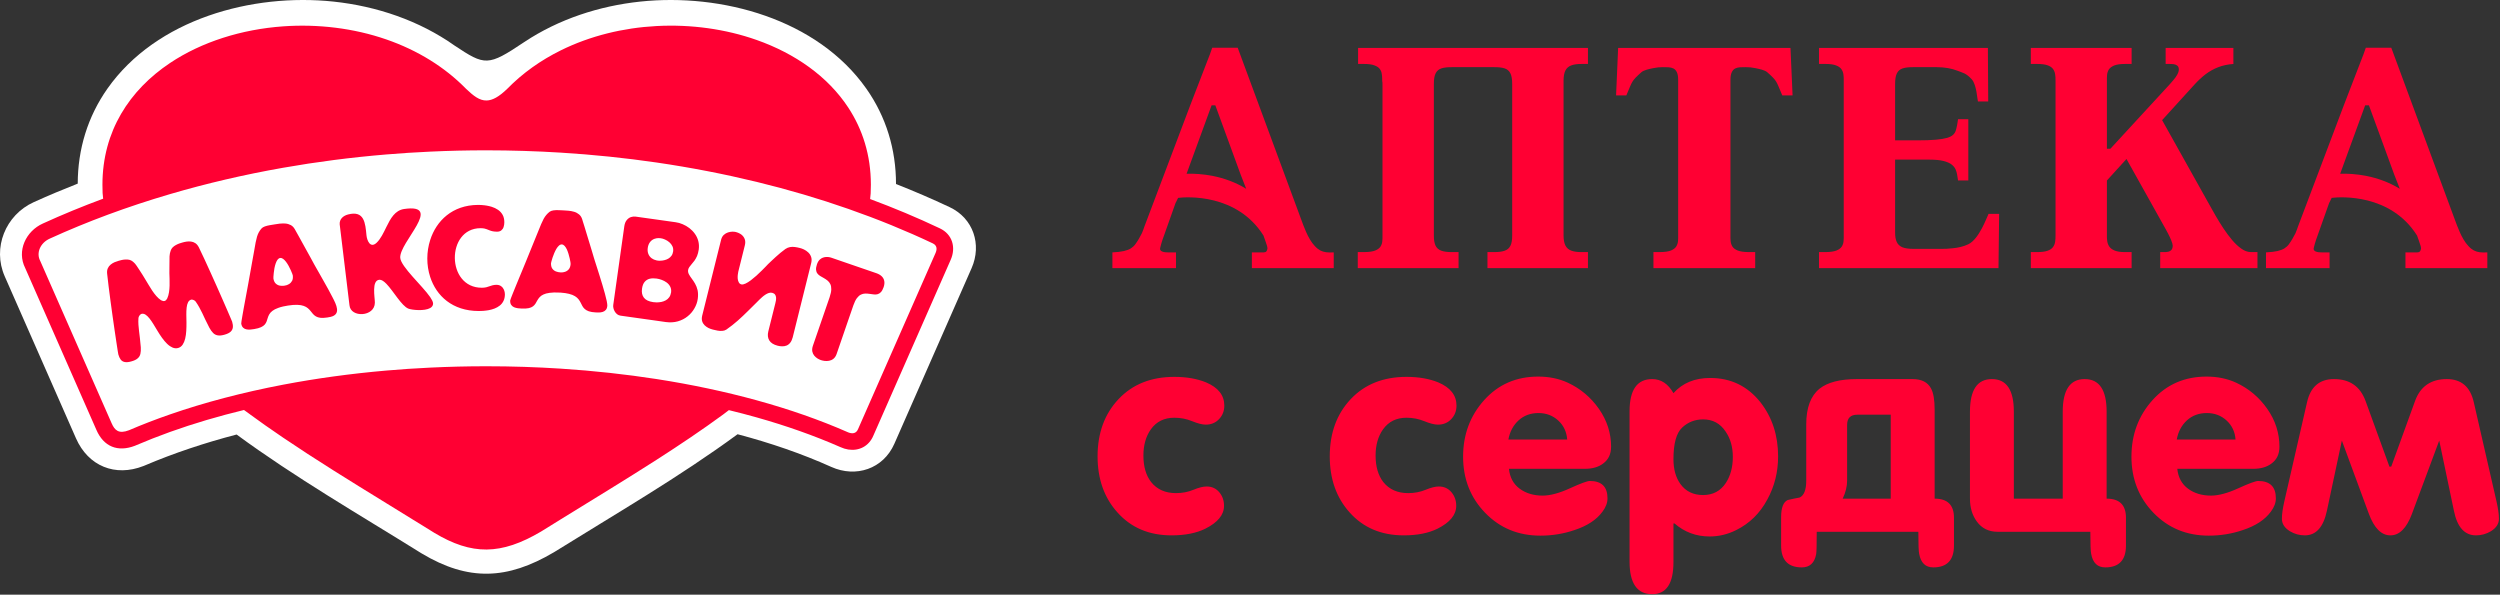 <svg width="206" height="49" viewBox="0 0 206 49" fill="none" xmlns="http://www.w3.org/2000/svg">
<rect x="0" y="0" width="206" height="49" fill="#333333" stroke="none"/>
<path fill-rule="evenodd" clip-rule="evenodd" d="M2.956 19.927L6.779 17.596L18.254 14.14L32.792 12.03L50.463 12.095L65.989 15.032L78.017 19.927L74.614 27.76L70.977 36.338L68.74 36.012L57.737 32.282L40.58 31.163L29.117 31.63L16.802 34.24L9.902 36.152L8.783 35.499L3.375 23.284L2.209 20.766L2.956 19.927Z" fill="white"/>
<path fill-rule="evenodd" clip-rule="evenodd" d="M43.199 3.465C46.041 1.575 49.375 0.49 52.758 0.131C59.452 -0.579 67.341 1.566 71.382 7.299C73.021 9.629 73.831 12.312 73.831 15.158V15.163C75.326 15.75 76.8 16.386 78.248 17.067C80.201 17.984 80.917 20.148 80.06 22.096L73.694 36.569C72.782 38.639 70.527 39.387 68.501 38.475C66.063 37.379 63.46 36.49 60.776 35.781C55.981 39.304 50.727 42.343 45.684 45.482L45.663 45.493L45.642 45.507C41.797 47.778 38.599 47.911 34.744 45.602L34.73 45.593L34.714 45.584C29.632 42.417 24.331 39.355 19.496 35.804C16.873 36.49 14.326 37.335 11.92 38.36L11.871 38.381L11.823 38.399C9.493 39.315 7.269 38.408 6.26 36.115L0.391 22.775C-0.646 20.42 0.457 17.709 2.783 16.657C3.975 16.118 5.184 15.61 6.405 15.13C6.412 12.296 7.22 9.623 8.855 7.299C12.894 1.566 20.783 -0.579 27.479 0.131C31.046 0.511 34.544 1.694 37.461 3.758C39.964 5.418 40.199 5.48 43.199 3.465Z" fill="white"/>
<path fill-rule="evenodd" clip-rule="evenodd" d="M14.006 20.857V28.523C13.926 28.47 13.847 28.405 13.769 28.329C13.624 28.189 13.486 28.023 13.352 27.837C13.219 27.652 13.095 27.461 12.977 27.263C12.861 27.07 12.749 26.883 12.638 26.703C12.528 26.524 12.417 26.366 12.309 26.23C12.198 26.091 12.09 25.99 11.982 25.921C11.871 25.854 11.763 25.835 11.651 25.865C11.621 25.875 11.586 25.898 11.552 25.933C11.514 25.966 11.482 26.01 11.455 26.061C11.427 26.112 11.411 26.167 11.407 26.225C11.395 26.407 11.395 26.581 11.407 26.755C11.416 26.925 11.434 27.102 11.457 27.282C11.478 27.463 11.503 27.662 11.529 27.871C11.563 28.159 11.588 28.408 11.602 28.619C11.614 28.831 11.604 29.011 11.568 29.16C11.534 29.308 11.46 29.432 11.342 29.531C11.229 29.633 11.061 29.713 10.837 29.775C10.608 29.843 10.421 29.861 10.278 29.831C10.135 29.803 10.022 29.734 9.942 29.624C9.862 29.515 9.797 29.375 9.749 29.2C9.742 29.181 9.728 29.084 9.7 28.912C9.672 28.741 9.636 28.512 9.594 28.221C9.55 27.933 9.5 27.604 9.447 27.236C9.394 26.867 9.336 26.476 9.279 26.066C9.221 25.654 9.166 25.239 9.108 24.82C9.053 24.403 9 24.001 8.952 23.616C8.903 23.229 8.862 22.875 8.828 22.554C8.809 22.379 8.828 22.23 8.885 22.105C8.94 21.983 9.018 21.882 9.12 21.802C9.221 21.719 9.33 21.654 9.449 21.603C9.567 21.557 9.677 21.516 9.783 21.488C9.847 21.467 9.928 21.447 10.022 21.426C10.119 21.402 10.223 21.389 10.335 21.384C10.448 21.375 10.561 21.384 10.674 21.412C10.766 21.437 10.851 21.481 10.928 21.541C11.006 21.603 11.075 21.668 11.133 21.734C11.19 21.802 11.232 21.859 11.261 21.905C11.33 22.011 11.409 22.129 11.494 22.257C11.579 22.386 11.666 22.522 11.754 22.66C11.841 22.803 11.924 22.939 12.005 23.075C12.074 23.187 12.155 23.321 12.245 23.473C12.337 23.625 12.433 23.782 12.539 23.943C12.646 24.104 12.76 24.254 12.88 24.392C13 24.53 13.127 24.645 13.26 24.733C13.276 24.742 13.299 24.753 13.334 24.767C13.366 24.783 13.403 24.795 13.444 24.804C13.486 24.811 13.527 24.811 13.569 24.799C13.608 24.786 13.645 24.767 13.672 24.738C13.702 24.709 13.725 24.679 13.743 24.65C13.762 24.62 13.776 24.599 13.783 24.583C13.85 24.438 13.896 24.275 13.924 24.093C13.953 23.91 13.969 23.724 13.974 23.533C13.979 23.339 13.979 23.155 13.972 22.978C13.965 22.803 13.96 22.646 13.957 22.513C13.957 22.356 13.957 22.195 13.96 22.029C13.962 21.864 13.965 21.702 13.965 21.548C13.967 21.396 13.969 21.256 13.969 21.129C13.974 21.074 13.983 21 13.995 20.913C13.999 20.894 14.001 20.876 14.006 20.857ZM46.211 4.149C48.638 2.95 51.36 2.291 54.096 2.146C56.935 1.994 59.79 2.39 62.353 3.295C65.503 4.409 68.209 6.288 69.899 8.867C71.073 10.656 71.76 12.782 71.76 15.22C71.76 15.46 71.752 15.697 71.743 15.932L71.699 16.401C73.653 17.126 75.569 17.928 77.438 18.813C78.483 19.303 78.785 20.394 78.338 21.407L71.971 35.882C71.596 36.792 70.762 37.174 69.899 37.041V35.631C70.237 35.764 70.557 35.73 70.709 35.348L77.085 20.857C77.221 20.549 77.233 20.229 76.857 20.052C74.656 19.011 72.331 18.062 69.899 17.212C67.486 16.367 64.964 15.623 62.353 14.988C59.689 14.341 56.932 13.805 54.096 13.39C51.529 13.017 48.896 12.742 46.211 12.577C44.201 12.453 42.163 12.388 40.1 12.386H40.059C38.507 12.386 36.969 12.422 35.449 12.494C34.233 12.549 33.031 12.627 31.838 12.727C28.93 12.968 26.09 13.337 23.332 13.823C20.102 14.391 16.986 15.121 14.006 15.996C10.499 17.026 7.184 18.255 4.1 19.662C3.315 20.014 2.965 20.846 3.313 21.497L9.198 34.876C9.447 35.447 9.774 35.783 10.631 35.451C11.701 34.991 12.827 34.556 14.006 34.148V35.594C13.041 35.942 12.095 36.313 11.169 36.709L11.146 36.72L11.123 36.729C9.7 37.28 8.542 36.801 7.945 35.426L2.076 22.087C1.362 20.671 2.133 19.045 3.534 18.417C5.158 17.675 6.815 16.995 8.499 16.372L8.454 15.904C8.445 15.678 8.441 15.45 8.441 15.22C8.441 10.811 10.676 7.421 14.006 5.194C16.622 3.447 19.915 2.415 23.332 2.171C26.187 1.969 29.13 2.314 31.838 3.251C33.105 3.691 34.318 4.258 35.449 4.96C36.52 5.625 37.514 6.41 38.403 7.318C39.011 7.898 39.511 8.296 40.1 8.28C40.574 8.269 41.106 7.988 41.797 7.318C43.08 6.007 44.579 4.955 46.211 4.149ZM20.604 34.143L20.104 33.783C18.017 34.288 15.974 34.889 14.006 35.594V34.148C16.84 33.165 19.972 32.339 23.332 31.698C26.031 31.184 28.879 30.791 31.838 30.533C33.024 30.429 34.228 30.349 35.449 30.291C36.962 30.218 38.499 30.18 40.059 30.18H40.1C42.175 30.18 44.217 30.248 46.211 30.376C48.933 30.551 51.569 30.842 54.096 31.233C57.009 31.686 59.774 32.277 62.353 32.985V34.395C61.596 34.181 60.831 33.982 60.06 33.795L59.626 34.125L59.627 34.125L59.591 34.151L59.588 34.154C57.867 35.415 56.022 36.654 54.096 37.89C51.579 39.504 48.921 41.118 46.211 42.79C45.67 43.124 45.126 43.462 44.581 43.801C42.927 44.777 41.502 45.268 40.1 45.281C38.704 45.293 37.332 44.833 35.783 43.902L35.449 43.695C34.235 42.94 33.028 42.2 31.838 41.468C28.87 39.642 25.992 37.867 23.332 36.064C22.82 35.718 22.316 35.371 21.821 35.022L21.817 35.018C21.405 34.728 21 34.437 20.601 34.144L20.604 34.143ZM14.006 28.523V20.857C14.02 20.786 14.04 20.715 14.069 20.638C14.103 20.549 14.151 20.466 14.216 20.397C14.299 20.314 14.388 20.245 14.488 20.194C14.587 20.139 14.683 20.095 14.775 20.063C14.867 20.031 14.948 20.005 15.012 19.989C15.116 19.957 15.231 19.931 15.356 19.911C15.48 19.89 15.609 19.888 15.736 19.904C15.862 19.918 15.984 19.962 16.097 20.037C16.21 20.111 16.307 20.229 16.387 20.387C16.527 20.675 16.679 20.997 16.845 21.352C17.009 21.705 17.177 22.073 17.35 22.458C17.525 22.842 17.695 23.224 17.865 23.604C18.034 23.982 18.192 24.343 18.342 24.684C18.494 25.025 18.625 25.331 18.741 25.598C18.858 25.865 18.95 26.079 19.017 26.241C19.086 26.402 19.122 26.492 19.13 26.51C19.18 26.683 19.201 26.837 19.187 26.973C19.173 27.109 19.113 27.229 19.008 27.328C18.904 27.427 18.738 27.512 18.51 27.576C18.287 27.641 18.1 27.662 17.953 27.636C17.801 27.613 17.672 27.549 17.564 27.44C17.455 27.334 17.35 27.185 17.249 27C17.149 26.812 17.036 26.589 16.914 26.328C16.825 26.135 16.739 25.955 16.661 25.79C16.583 25.626 16.5 25.467 16.417 25.318C16.334 25.166 16.239 25.018 16.136 24.869C16.104 24.822 16.065 24.783 16.014 24.753C15.966 24.726 15.918 24.705 15.869 24.696C15.82 24.684 15.779 24.682 15.747 24.691C15.636 24.726 15.552 24.799 15.493 24.915C15.436 25.032 15.397 25.175 15.379 25.347C15.36 25.523 15.351 25.716 15.353 25.925C15.356 26.135 15.36 26.354 15.365 26.579C15.367 26.81 15.362 27.04 15.348 27.265C15.335 27.493 15.305 27.705 15.259 27.901C15.213 28.097 15.142 28.263 15.05 28.401C14.957 28.536 14.835 28.629 14.679 28.675C14.524 28.716 14.37 28.705 14.216 28.638C14.147 28.608 14.075 28.569 14.006 28.523ZM23.332 18.412V21.334L23.327 21.329C23.244 21.272 23.162 21.246 23.079 21.258C22.998 21.274 22.927 21.323 22.867 21.402C22.807 21.485 22.759 21.587 22.715 21.712C22.673 21.833 22.641 21.963 22.613 22.1C22.59 22.236 22.57 22.366 22.558 22.489C22.545 22.614 22.535 22.718 22.53 22.803C22.526 22.888 22.528 22.941 22.53 22.959C22.563 23.144 22.628 23.282 22.726 23.369C22.823 23.459 22.938 23.517 23.069 23.538C23.157 23.551 23.244 23.556 23.332 23.551V25.253C23.178 25.288 23.042 25.327 22.927 25.371C22.721 25.444 22.563 25.525 22.448 25.615C22.333 25.704 22.247 25.796 22.192 25.895C22.135 25.992 22.093 26.091 22.063 26.191C22.036 26.289 22.006 26.384 21.971 26.48C21.936 26.572 21.886 26.66 21.817 26.743C21.745 26.826 21.642 26.897 21.506 26.961C21.368 27.026 21.181 27.077 20.944 27.116C20.852 27.132 20.753 27.143 20.643 27.155C20.53 27.166 20.424 27.162 20.316 27.141C20.207 27.122 20.115 27.077 20.037 27.003C19.956 26.929 19.903 26.817 19.878 26.664C19.876 26.644 19.882 26.577 19.899 26.464C19.917 26.354 19.94 26.206 19.972 26.027C20.003 25.847 20.039 25.647 20.078 25.423C20.12 25.2 20.164 24.967 20.207 24.726C20.253 24.486 20.297 24.247 20.34 24.01C20.384 23.772 20.426 23.551 20.463 23.344L20.785 21.541C20.852 21.191 20.905 20.887 20.949 20.634C20.993 20.378 21.032 20.159 21.064 19.98C21.101 19.798 21.137 19.642 21.177 19.508C21.216 19.377 21.264 19.257 21.322 19.151C21.379 19.045 21.451 18.939 21.538 18.838C21.605 18.762 21.697 18.702 21.823 18.658C21.948 18.614 22.081 18.58 22.229 18.555C22.374 18.527 22.51 18.506 22.641 18.488C22.761 18.465 22.895 18.446 23.049 18.427C23.141 18.417 23.235 18.412 23.332 18.412ZM23.332 25.253C23.449 25.225 23.581 25.202 23.724 25.179C24.034 25.128 24.294 25.11 24.506 25.119C24.716 25.126 24.889 25.157 25.026 25.207C25.163 25.255 25.275 25.318 25.363 25.393C25.451 25.467 25.529 25.545 25.593 25.63C25.658 25.713 25.724 25.796 25.793 25.875C25.861 25.951 25.941 26.017 26.038 26.075C26.132 26.13 26.254 26.167 26.402 26.188C26.551 26.204 26.738 26.197 26.966 26.162C27.044 26.151 27.133 26.132 27.235 26.112C28.137 25.907 27.707 25.094 27.398 24.495C27.288 24.284 27.171 24.06 27.041 23.823C26.913 23.588 26.784 23.356 26.652 23.128C26.526 22.898 26.404 22.685 26.293 22.492C26.182 22.299 26.09 22.14 26.019 22.011C25.945 21.884 25.902 21.806 25.885 21.773C25.805 21.628 25.715 21.456 25.607 21.26C25.499 21.064 25.386 20.857 25.266 20.643C25.148 20.427 25.032 20.215 24.916 20.01C24.801 19.803 24.698 19.613 24.605 19.446C24.511 19.277 24.437 19.146 24.38 19.045C24.324 18.946 24.297 18.893 24.294 18.891C24.205 18.732 24.092 18.617 23.956 18.545C23.818 18.474 23.671 18.43 23.511 18.419C23.451 18.414 23.392 18.412 23.332 18.412V21.334C23.41 21.392 23.489 21.47 23.564 21.569C23.643 21.672 23.712 21.782 23.781 21.905C23.846 22.025 23.905 22.14 23.954 22.251C24.004 22.363 24.046 22.458 24.075 22.538C24.105 22.614 24.12 22.665 24.124 22.683C24.149 22.866 24.131 23.015 24.071 23.137C24.007 23.254 23.921 23.346 23.811 23.411C23.7 23.478 23.585 23.519 23.463 23.535C23.419 23.544 23.376 23.549 23.332 23.551V25.253ZM31.838 18.702V23.386C31.633 23.176 31.44 23.042 31.267 23.051C30.599 23.095 30.892 24.505 30.889 24.938C30.883 26.119 28.881 26.201 28.796 25.147L27.99 18.477C27.965 18.037 28.299 17.772 28.681 17.672C30.024 17.321 30.102 18.387 30.196 19.379C30.238 19.817 30.509 20.489 31.027 20.008C31.37 19.685 31.599 19.188 31.838 18.702ZM35.449 24.484C34.797 23.538 33.033 21.977 32.98 21.244C32.89 19.962 36.586 16.749 33.3 17.221C32.543 17.332 32.179 18.006 31.838 18.702V23.386C32.423 23.989 33.095 25.214 33.655 25.433C33.952 25.547 34.977 25.651 35.449 25.382V24.484ZM35.449 19.775V22.826C35.129 21.85 35.133 20.756 35.449 19.775ZM35.449 25.382C35.6 25.294 35.695 25.168 35.686 24.991C35.674 24.857 35.584 24.684 35.449 24.484V25.382ZM40.1 16.942V18.886C40.042 18.865 39.98 18.847 39.914 18.831C39.824 18.813 39.718 18.803 39.593 18.803C36.752 18.813 36.757 23.724 39.709 23.71C39.842 23.708 39.958 23.696 40.054 23.674C40.07 23.669 40.084 23.664 40.1 23.662V25.585C40.003 25.598 39.909 25.608 39.821 25.615C39.674 25.624 39.55 25.628 39.444 25.628C37.275 25.624 35.955 24.376 35.449 22.826V19.775C35.955 18.191 37.277 16.901 39.374 16.885C39.547 16.883 39.732 16.894 39.928 16.917C39.985 16.924 40.042 16.933 40.1 16.942ZM40.1 18.886V16.942C40.238 16.966 40.374 16.998 40.512 17.039C40.701 17.097 40.876 17.18 41.035 17.288C41.191 17.394 41.318 17.53 41.413 17.698C41.507 17.864 41.555 18.067 41.557 18.306C41.557 18.451 41.537 18.582 41.498 18.7C41.461 18.817 41.396 18.911 41.311 18.98C41.224 19.052 41.111 19.089 40.968 19.091C40.83 19.089 40.713 19.08 40.616 19.061C40.519 19.04 40.434 19.018 40.362 18.989C40.291 18.96 40.22 18.932 40.148 18.905C40.132 18.898 40.116 18.893 40.1 18.886ZM40.1 25.585V23.662C40.181 23.639 40.255 23.616 40.323 23.591C40.409 23.558 40.496 23.53 40.588 23.508C40.683 23.482 40.795 23.47 40.922 23.469C41.076 23.473 41.203 23.512 41.302 23.591C41.406 23.669 41.479 23.767 41.53 23.885C41.578 24.005 41.604 24.129 41.604 24.254C41.601 24.468 41.562 24.648 41.486 24.799C41.41 24.951 41.309 25.08 41.182 25.179C41.053 25.28 40.911 25.361 40.757 25.421C40.6 25.481 40.443 25.527 40.279 25.557C40.22 25.568 40.16 25.578 40.1 25.585ZM46.211 17.325V20.15C46.158 20.164 46.108 20.192 46.057 20.238C45.981 20.307 45.912 20.394 45.843 20.507C45.779 20.617 45.721 20.738 45.666 20.866C45.613 20.993 45.565 21.117 45.527 21.235C45.488 21.354 45.458 21.454 45.438 21.536C45.414 21.617 45.405 21.67 45.403 21.689C45.399 21.875 45.433 22.025 45.509 22.133C45.587 22.241 45.687 22.319 45.81 22.368C45.935 22.414 46.062 22.441 46.197 22.448H46.211V24.113C46.179 24.111 46.145 24.111 46.11 24.109C45.779 24.09 45.507 24.097 45.29 24.129C45.074 24.157 44.901 24.206 44.772 24.269C44.639 24.332 44.537 24.406 44.463 24.491C44.388 24.574 44.326 24.661 44.275 24.753C44.226 24.843 44.178 24.931 44.125 25.016C44.072 25.101 44.003 25.175 43.918 25.241C43.833 25.306 43.715 25.357 43.57 25.391C43.42 25.423 43.227 25.435 42.988 25.425C42.895 25.421 42.796 25.412 42.683 25.401C42.573 25.386 42.469 25.361 42.366 25.32C42.267 25.279 42.186 25.214 42.124 25.124C42.062 25.037 42.034 24.917 42.039 24.762C42.041 24.742 42.062 24.677 42.101 24.572C42.142 24.465 42.196 24.328 42.264 24.157C42.331 23.987 42.407 23.797 42.495 23.588C42.58 23.378 42.67 23.16 42.764 22.934C42.859 22.709 42.951 22.483 43.043 22.262C43.137 22.038 43.222 21.832 43.301 21.636L43.991 19.939C44.13 19.609 44.245 19.324 44.339 19.084C44.436 18.845 44.519 18.64 44.59 18.469C44.662 18.299 44.731 18.154 44.797 18.032C44.864 17.912 44.936 17.804 45.014 17.714C45.09 17.622 45.184 17.532 45.29 17.449C45.371 17.392 45.474 17.352 45.608 17.334C45.737 17.318 45.875 17.311 46.025 17.318C46.089 17.318 46.151 17.321 46.211 17.325ZM46.211 24.113V22.448C46.329 22.455 46.444 22.437 46.561 22.397C46.683 22.356 46.787 22.285 46.874 22.181C46.957 22.078 47.006 21.933 47.019 21.751C47.019 21.732 47.015 21.679 47.004 21.596C46.989 21.514 46.969 21.412 46.944 21.292C46.918 21.173 46.886 21.048 46.844 20.917C46.803 20.786 46.76 20.661 46.706 20.544C46.648 20.429 46.589 20.334 46.522 20.261C46.453 20.188 46.377 20.145 46.294 20.139C46.267 20.139 46.239 20.141 46.211 20.15V17.325C46.292 17.327 46.368 17.332 46.442 17.336C46.564 17.341 46.7 17.35 46.852 17.364C47.004 17.378 47.158 17.408 47.31 17.452C47.462 17.496 47.595 17.569 47.715 17.668C47.835 17.767 47.922 17.903 47.975 18.076C47.977 18.078 47.994 18.135 48.026 18.246C48.06 18.355 48.106 18.499 48.164 18.683C48.219 18.867 48.281 19.073 48.35 19.298C48.419 19.524 48.491 19.757 48.562 19.992C48.633 20.227 48.701 20.452 48.767 20.666C48.832 20.88 48.885 21.067 48.933 21.226C48.942 21.26 48.968 21.348 49.013 21.485C49.057 21.628 49.115 21.802 49.182 22.013C49.251 22.225 49.325 22.46 49.403 22.711C49.481 22.959 49.559 23.215 49.636 23.47C49.714 23.731 49.783 23.972 49.847 24.203C49.91 24.435 49.958 24.636 49.995 24.806C50.029 24.979 50.045 25.104 50.043 25.181C50.033 25.336 49.992 25.453 49.921 25.534C49.85 25.615 49.764 25.672 49.661 25.702C49.557 25.732 49.456 25.748 49.35 25.75C49.246 25.75 49.154 25.75 49.078 25.743C48.846 25.73 48.662 25.7 48.519 25.651C48.378 25.601 48.267 25.538 48.187 25.465C48.104 25.391 48.038 25.308 47.989 25.218C47.938 25.126 47.89 25.035 47.846 24.94C47.798 24.843 47.74 24.749 47.669 24.659C47.599 24.567 47.501 24.482 47.379 24.406C47.254 24.328 47.091 24.263 46.886 24.212C46.704 24.166 46.478 24.132 46.211 24.113ZM54.096 18.09V19.634C54.038 19.644 53.983 19.657 53.932 19.678C53.78 19.731 53.654 19.826 53.559 19.952C53.462 20.081 53.401 20.238 53.375 20.427C53.348 20.611 53.366 20.777 53.423 20.922C53.479 21.069 53.575 21.193 53.706 21.288C53.812 21.366 53.944 21.422 54.096 21.456V22.953C53.9 22.925 53.718 22.929 53.554 22.964C53.384 23.003 53.244 23.086 53.131 23.213C53.013 23.344 52.939 23.53 52.903 23.777C52.857 24.088 52.91 24.339 53.057 24.53C53.205 24.723 53.46 24.843 53.82 24.896C53.902 24.908 53.995 24.915 54.096 24.917V26.427L51.132 26.01C51.024 25.995 50.934 25.955 50.853 25.894C50.773 25.831 50.709 25.755 50.658 25.668C50.605 25.578 50.568 25.488 50.547 25.393C50.526 25.299 50.519 25.212 50.531 25.133L51.446 18.626C51.48 18.417 51.544 18.253 51.646 18.133C51.745 18.013 51.86 17.93 51.993 17.886C52.122 17.843 52.254 17.832 52.382 17.85L54.096 18.09ZM54.096 26.427V24.917C54.109 24.917 54.123 24.917 54.137 24.917C54.255 24.915 54.377 24.903 54.503 24.878C54.627 24.852 54.747 24.809 54.858 24.747C54.968 24.686 55.065 24.604 55.143 24.495C55.221 24.387 55.272 24.254 55.298 24.09C55.321 23.91 55.295 23.754 55.224 23.618C55.157 23.484 55.058 23.369 54.932 23.277C54.807 23.187 54.671 23.114 54.526 23.061C54.382 23.008 54.245 22.973 54.114 22.955L54.096 22.953V21.456C54.128 21.463 54.16 21.47 54.195 21.474C54.264 21.484 54.347 21.488 54.443 21.481C54.544 21.479 54.646 21.463 54.757 21.435C54.867 21.41 54.971 21.366 55.072 21.309C55.171 21.251 55.256 21.175 55.327 21.078C55.399 20.982 55.445 20.861 55.466 20.719C55.487 20.56 55.468 20.415 55.405 20.286C55.344 20.159 55.259 20.052 55.148 19.957C55.04 19.865 54.923 19.791 54.798 19.738C54.674 19.681 54.558 19.648 54.453 19.633C54.326 19.613 54.206 19.616 54.096 19.634V18.09L55.678 18.313C55.869 18.338 56.062 18.393 56.255 18.477C56.451 18.559 56.633 18.665 56.808 18.798C56.979 18.932 57.131 19.086 57.257 19.264C57.386 19.441 57.478 19.639 57.538 19.856C57.595 20.074 57.61 20.309 57.577 20.562C57.545 20.767 57.499 20.945 57.437 21.095C57.372 21.244 57.298 21.371 57.223 21.479C57.142 21.587 57.066 21.684 56.99 21.767C56.917 21.85 56.852 21.933 56.799 22.008C56.744 22.087 56.712 22.17 56.698 22.257C56.684 22.375 56.707 22.489 56.767 22.601C56.825 22.713 56.905 22.831 56.997 22.955C57.092 23.079 57.184 23.217 57.273 23.372C57.363 23.526 57.432 23.706 57.481 23.909C57.524 24.113 57.532 24.348 57.497 24.62C57.458 24.901 57.363 25.166 57.218 25.414C57.075 25.665 56.889 25.884 56.656 26.068C56.426 26.254 56.159 26.391 55.857 26.478C55.556 26.563 55.229 26.584 54.872 26.538L54.096 26.427ZM62.353 22.692V24.915C62.109 25.152 61.867 25.391 61.63 25.63C61.363 25.895 61.084 26.16 60.794 26.418C60.504 26.676 60.189 26.922 59.848 27.16C59.746 27.224 59.631 27.261 59.507 27.265C59.383 27.275 59.253 27.268 59.12 27.242C58.986 27.217 58.862 27.19 58.74 27.157C58.623 27.127 58.505 27.086 58.383 27.029C58.266 26.971 58.158 26.897 58.063 26.805C57.969 26.713 57.9 26.602 57.859 26.471C57.817 26.34 57.819 26.186 57.861 26.008L59.422 19.745C59.467 19.577 59.539 19.448 59.643 19.354C59.746 19.259 59.859 19.193 59.984 19.153C60.11 19.114 60.23 19.093 60.343 19.089C60.458 19.089 60.547 19.098 60.614 19.114C60.801 19.16 60.958 19.234 61.089 19.33C61.218 19.432 61.31 19.554 61.365 19.701C61.42 19.849 61.423 20.017 61.377 20.208L60.833 22.393C60.815 22.462 60.801 22.55 60.792 22.658C60.78 22.762 60.78 22.87 60.789 22.978C60.804 23.089 60.831 23.185 60.877 23.268C60.92 23.353 60.99 23.407 61.086 23.434C61.181 23.452 61.294 23.431 61.429 23.367C61.565 23.303 61.713 23.213 61.87 23.095C62.026 22.976 62.183 22.845 62.34 22.706L62.353 22.692ZM62.353 24.915V22.692C62.503 22.557 62.643 22.421 62.774 22.292C62.908 22.161 63.021 22.046 63.111 21.951C63.202 21.854 63.26 21.792 63.285 21.767C63.364 21.691 63.458 21.601 63.567 21.5C63.675 21.393 63.79 21.285 63.919 21.173C64.046 21.055 64.177 20.942 64.313 20.83C64.446 20.717 64.582 20.613 64.715 20.519C64.84 20.436 64.967 20.381 65.095 20.36C65.227 20.337 65.358 20.334 65.494 20.353C65.63 20.371 65.77 20.397 65.915 20.436C66.014 20.459 66.125 20.5 66.249 20.558C66.371 20.617 66.489 20.698 66.597 20.798C66.703 20.896 66.783 21.016 66.834 21.163C66.887 21.306 66.889 21.474 66.845 21.668L65.319 27.797C65.268 27.989 65.199 28.138 65.109 28.247C65.022 28.357 64.918 28.433 64.805 28.477C64.69 28.521 64.57 28.541 64.444 28.536C64.319 28.536 64.195 28.518 64.076 28.486C63.744 28.401 63.518 28.256 63.389 28.051C63.265 27.844 63.237 27.597 63.309 27.307L63.885 25C63.905 24.928 63.921 24.848 63.937 24.76C63.951 24.673 63.954 24.585 63.947 24.5C63.937 24.412 63.91 24.334 63.861 24.269C63.813 24.203 63.734 24.155 63.627 24.127C63.539 24.106 63.447 24.111 63.352 24.141C63.256 24.171 63.164 24.217 63.071 24.277C62.977 24.339 62.89 24.403 62.807 24.477C62.724 24.548 62.65 24.617 62.588 24.679C62.523 24.744 62.475 24.792 62.438 24.829L62.353 24.915ZM69.899 35.631V37.041C69.683 37.006 69.461 36.939 69.247 36.84C67.06 35.88 64.743 35.069 62.353 34.395V32.985C65.061 33.729 67.562 34.607 69.809 35.592C69.839 35.608 69.868 35.62 69.899 35.631ZM69.899 21.716V26.372L68.934 29.177C68.872 29.35 68.784 29.476 68.676 29.564C68.568 29.651 68.448 29.704 68.319 29.727C68.191 29.75 68.066 29.755 67.946 29.739C67.826 29.722 67.725 29.702 67.64 29.672C67.555 29.644 67.463 29.598 67.366 29.541C67.267 29.478 67.177 29.402 67.097 29.308C67.016 29.211 66.963 29.098 66.935 28.965C66.908 28.831 66.922 28.677 66.979 28.502L68.363 24.484C68.448 24.228 68.494 24.014 68.497 23.841C68.499 23.666 68.474 23.521 68.416 23.407C68.358 23.291 68.284 23.195 68.191 23.121C68.096 23.042 67.995 22.976 67.889 22.916C67.782 22.863 67.686 22.803 67.591 22.745C67.495 22.688 67.416 22.619 67.354 22.536C67.29 22.455 67.255 22.352 67.242 22.227C67.232 22.105 67.258 21.954 67.32 21.769C67.382 21.592 67.467 21.461 67.571 21.371C67.672 21.283 67.782 21.226 67.9 21.201C68.017 21.173 68.13 21.166 68.234 21.177C68.34 21.189 68.428 21.208 68.494 21.232L69.899 21.716ZM69.899 26.372V21.716L72.218 22.513C72.397 22.575 72.542 22.66 72.652 22.766C72.763 22.872 72.833 23.001 72.863 23.151C72.892 23.3 72.876 23.469 72.812 23.66C72.747 23.841 72.673 23.98 72.588 24.07C72.503 24.159 72.411 24.217 72.312 24.242C72.211 24.269 72.107 24.277 71.996 24.26C71.886 24.249 71.773 24.235 71.656 24.215C71.536 24.197 71.416 24.187 71.294 24.189C71.175 24.192 71.055 24.221 70.942 24.275C70.824 24.33 70.714 24.429 70.608 24.567C70.504 24.707 70.408 24.903 70.318 25.159L69.899 26.372Z" fill="#FF0033"/>
<path fill-rule="evenodd" clip-rule="evenodd" d="M167.339 3.947V5.27H167.868C168.221 5.27 168.503 5.305 168.705 5.376C168.913 5.446 169.062 5.543 169.159 5.67C169.252 5.794 169.315 5.94 169.341 6.107C169.366 6.27 169.38 6.451 169.376 6.645V19.396C169.38 19.59 169.366 19.771 169.341 19.934C169.315 20.102 169.252 20.247 169.159 20.37C169.062 20.499 168.913 20.596 168.705 20.666C168.503 20.737 168.221 20.772 167.868 20.772H167.339V22.094H175.645V20.772H175.091C174.728 20.772 174.446 20.729 174.244 20.644C174.041 20.56 173.895 20.45 173.802 20.314C173.715 20.177 173.656 20.027 173.635 19.869C173.612 19.709 173.604 19.55 173.609 19.396V14.873L175.222 13.1L178.475 18.92C178.525 19.009 178.591 19.136 178.679 19.304C178.768 19.476 178.847 19.647 178.917 19.824C178.988 20 179.028 20.142 179.032 20.243C179.028 20.406 178.988 20.53 178.912 20.604C178.838 20.68 178.745 20.729 178.639 20.746C178.534 20.767 178.436 20.776 178.344 20.772H178.001V22.094H186.015V20.772H185.461C185.205 20.767 184.948 20.676 184.688 20.49C184.428 20.309 184.172 20.07 183.925 19.776C183.674 19.48 183.432 19.153 183.202 18.806C182.974 18.457 182.761 18.113 182.564 17.773C182.369 17.43 182.198 17.126 182.048 16.857L178.158 9.9L180.804 6.99C181.108 6.654 181.421 6.363 181.738 6.12C182.061 5.874 182.405 5.684 182.779 5.539C183.149 5.393 183.568 5.305 184.031 5.27V3.947H178.449V5.27H178.741C178.878 5.265 179.001 5.274 179.125 5.291C179.243 5.31 179.341 5.35 179.415 5.415C179.495 5.477 179.531 5.578 179.535 5.72C179.538 5.794 179.521 5.887 179.482 5.988C179.446 6.09 179.375 6.217 179.269 6.368C179.159 6.517 179.001 6.707 178.794 6.937L173.899 12.254H173.609V6.645C173.604 6.496 173.609 6.341 173.622 6.183C173.635 6.024 173.679 5.878 173.762 5.737C173.846 5.6 173.992 5.49 174.199 5.401C174.406 5.314 174.706 5.27 175.091 5.27H175.645V3.947H167.339Z" fill="#FF0033"/>
<path fill-rule="evenodd" clip-rule="evenodd" d="M163.802 3.947H149.887V5.27H150.443C150.804 5.27 151.087 5.31 151.289 5.39C151.492 5.464 151.637 5.564 151.73 5.697C151.819 5.826 151.876 5.971 151.897 6.13C151.92 6.288 151.929 6.451 151.924 6.618V19.396C151.929 19.546 151.924 19.696 151.91 19.855C151.903 20.017 151.854 20.163 151.77 20.304C151.686 20.442 151.54 20.552 151.333 20.64C151.126 20.724 150.831 20.767 150.443 20.772H149.887V22.094H164.676L164.729 17.624H163.855C163.728 17.858 163.098 19.698 162.184 20.129C161.755 20.33 161.325 20.415 160.932 20.454C160.544 20.499 160.205 20.516 159.913 20.507H157.665C157.282 20.507 156.977 20.463 156.757 20.376C156.536 20.283 156.382 20.137 156.289 19.934C156.197 19.731 156.153 19.467 156.157 19.133V13.153H158.987C159.473 13.153 159.86 13.193 160.156 13.267C160.447 13.343 160.667 13.44 160.822 13.563C160.972 13.683 161.077 13.814 161.139 13.956C161.2 14.097 161.24 14.233 161.263 14.37C161.276 14.459 161.289 14.537 161.303 14.613C161.316 14.683 161.329 14.771 161.342 14.873H162.189V9.82H161.342C161.329 9.921 161.316 10.01 161.303 10.08C161.289 10.156 161.276 10.234 161.263 10.323C161.232 10.481 161.197 10.627 161.157 10.754C161.117 10.887 161.046 11.002 160.94 11.103C160.839 11.204 160.672 11.288 160.452 11.359C160.226 11.424 159.913 11.477 159.513 11.513C159.11 11.548 158.59 11.566 157.956 11.566H156.157V6.91C156.157 6.527 156.206 6.236 156.307 6.037C156.409 5.834 156.571 5.701 156.792 5.631C157.013 5.561 157.303 5.53 157.665 5.534H159.596C160.244 5.539 160.804 5.636 161.276 5.821C161.747 6.01 161.998 6.016 162.476 6.54C162.879 6.983 162.931 8.233 162.982 8.36H163.829L163.802 3.947Z" fill="#FF0033"/>
<path fill-rule="evenodd" clip-rule="evenodd" d="M147.536 3.947H140.436H133.334L133.165 7.863H134.01C134.522 6.684 134.392 6.716 135.249 5.953C135.453 5.77 135.919 5.68 136.218 5.617C136.514 5.556 136.779 5.53 137.013 5.534C137.18 5.53 137.338 5.534 137.487 5.543C137.643 5.551 137.774 5.587 137.894 5.644C138.013 5.707 138.106 5.807 138.176 5.957C138.247 6.107 138.281 6.32 138.281 6.593V19.396C138.286 19.546 138.281 19.696 138.269 19.855C138.256 20.017 138.211 20.163 138.127 20.304C138.043 20.442 137.899 20.552 137.691 20.64C137.484 20.724 137.184 20.767 136.8 20.772H136.244V22.094H140.436H144.627V20.772H144.07C143.687 20.767 143.387 20.724 143.18 20.64C142.973 20.552 142.827 20.442 142.744 20.304C142.66 20.163 142.616 20.017 142.603 19.855C142.589 19.696 142.584 19.546 142.589 19.396V6.593C142.589 6.32 142.624 6.107 142.696 5.957C142.766 5.807 142.859 5.707 142.977 5.644C143.096 5.587 143.229 5.551 143.383 5.543C143.533 5.534 143.692 5.53 143.86 5.534C144.093 5.53 144.357 5.556 144.653 5.617C144.953 5.68 145.417 5.77 145.623 5.953C146.48 6.716 146.349 6.684 146.861 7.863H147.708L147.536 3.947Z" fill="#FF0033"/>
<path fill-rule="evenodd" clip-rule="evenodd" d="M113.917 19.396C113.921 19.546 113.917 19.696 113.903 19.855C113.894 20.017 113.847 20.163 113.763 20.304C113.679 20.442 113.533 20.552 113.326 20.64C113.119 20.724 112.824 20.767 112.435 20.772H111.88V22.095H120.186V20.772H119.657C119.283 20.776 118.983 20.737 118.763 20.657C118.542 20.578 118.383 20.437 118.286 20.234C118.194 20.036 118.146 19.753 118.15 19.396V6.91C118.15 6.527 118.197 6.236 118.3 6.037C118.4 5.834 118.564 5.701 118.784 5.631C119.004 5.561 119.296 5.53 119.657 5.534H123.097C123.457 5.53 123.749 5.561 123.969 5.631C124.19 5.701 124.353 5.834 124.454 6.037C124.556 6.236 124.604 6.527 124.604 6.91V19.396C124.609 19.753 124.56 20.036 124.467 20.234C124.37 20.437 124.216 20.578 123.992 20.657C123.771 20.737 123.476 20.776 123.097 20.772H122.567V22.095H130.847V20.772H130.345C129.993 20.776 129.706 20.737 129.486 20.657C129.26 20.578 129.097 20.437 128.992 20.234C128.89 20.036 128.837 19.753 128.837 19.396V6.645C128.837 6.288 128.89 6.006 128.992 5.807C129.097 5.604 129.26 5.464 129.486 5.384C129.706 5.305 129.993 5.265 130.345 5.27H130.847V3.947H111.906V5.27H112.409C112.774 5.27 113.061 5.31 113.26 5.39C113.463 5.464 113.608 5.564 113.697 5.684C113.784 5.807 113.837 5.935 113.854 6.073C113.877 6.209 113.89 6.337 113.89 6.46C113.89 6.566 113.89 6.641 113.894 6.677C113.9 6.711 113.9 6.733 113.903 6.743C113.908 6.751 113.913 6.773 113.913 6.8C113.917 6.83 113.917 6.893 113.917 6.99V19.396Z" fill="#FF0033"/>
<path fill-rule="evenodd" clip-rule="evenodd" d="M97.775 14.315L97.776 14.312L99.834 8.682H100.145L102.225 14.373L102.687 15.557C100.861 14.437 98.903 14.286 97.775 14.315ZM101.987 3.935H99.887C99.626 4.685 99.78 4.249 99.499 4.983L98.069 8.692L94.307 18.645C94.269 18.752 94.234 18.843 94.208 18.925C94.181 19.003 94.147 19.099 94.095 19.21C94.043 19.323 93.957 19.48 93.841 19.682C93.741 19.851 93.641 20.002 93.546 20.131C93.452 20.261 93.329 20.37 93.188 20.464C93.044 20.556 92.854 20.629 92.612 20.685C92.37 20.741 92.054 20.78 91.662 20.797V22.095H96.902V20.797H96.253C96.18 20.797 96.102 20.793 96.011 20.785C95.92 20.776 95.838 20.755 95.76 20.724C95.686 20.694 95.634 20.651 95.604 20.59C95.592 20.564 95.588 20.534 95.588 20.5C95.588 20.464 95.592 20.435 95.604 20.408C95.613 20.343 95.64 20.253 95.674 20.131C95.709 20.01 95.747 19.89 95.785 19.769C95.83 19.648 95.864 19.548 95.891 19.474L96.876 16.698H96.884L97.075 16.305C97.802 16.214 101.932 15.948 104.111 19.41L104.27 19.863C104.335 20.041 104.373 20.167 104.395 20.236C104.417 20.309 104.425 20.349 104.425 20.357C104.425 20.383 104.429 20.412 104.434 20.447C104.439 20.481 104.439 20.512 104.425 20.538C104.395 20.672 104.339 20.755 104.257 20.776C104.175 20.797 104.092 20.806 104.01 20.797H103.154V22.095H109.9V20.797C109.661 20.81 109.454 20.806 109.277 20.785C109.1 20.762 108.939 20.715 108.792 20.638C108.646 20.559 108.495 20.443 108.344 20.278C108.197 20.119 108.057 19.937 107.941 19.734C107.82 19.531 107.716 19.327 107.626 19.12C107.534 18.917 107.456 18.726 107.396 18.562C107.331 18.394 107.289 18.264 107.253 18.178L101.987 3.935Z" fill="#FF0033"/>
<path fill-rule="evenodd" clip-rule="evenodd" d="M192.83 14.314L192.832 14.312L194.888 8.681H195.2L197.281 14.373L197.743 15.557C195.917 14.436 193.958 14.285 192.83 14.314ZM197.042 3.934H194.943C194.682 4.685 194.835 4.248 194.555 4.982L193.125 8.691L189.363 18.644C189.323 18.751 189.289 18.842 189.264 18.924C189.237 19.002 189.202 19.098 189.151 19.21C189.099 19.322 189.013 19.479 188.896 19.681C188.797 19.85 188.697 20.002 188.601 20.13C188.507 20.261 188.385 20.369 188.243 20.463C188.1 20.555 187.91 20.628 187.667 20.685C187.426 20.741 187.11 20.779 186.717 20.796V22.094H191.957V20.796H191.308C191.235 20.796 191.157 20.792 191.067 20.785C190.975 20.775 190.893 20.754 190.816 20.724C190.742 20.693 190.69 20.651 190.66 20.589C190.648 20.563 190.644 20.534 190.644 20.499C190.644 20.463 190.648 20.434 190.66 20.408C190.669 20.342 190.695 20.252 190.73 20.13C190.765 20.01 190.803 19.889 190.841 19.768C190.885 19.647 190.919 19.548 190.946 19.474L191.931 16.697H191.94L192.131 16.305C192.858 16.213 196.988 15.948 199.166 19.41L199.326 19.862C199.391 20.04 199.429 20.166 199.45 20.235C199.473 20.308 199.481 20.348 199.481 20.356C199.481 20.382 199.485 20.412 199.49 20.446C199.494 20.48 199.494 20.511 199.481 20.538C199.45 20.672 199.394 20.754 199.312 20.775C199.23 20.796 199.148 20.806 199.065 20.796H198.21V22.094H204.956V20.796C204.717 20.81 204.51 20.806 204.332 20.785C204.156 20.762 203.995 20.714 203.848 20.637C203.702 20.559 203.55 20.442 203.399 20.277C203.252 20.118 203.113 19.937 202.997 19.734C202.875 19.53 202.772 19.326 202.682 19.119C202.59 18.916 202.512 18.725 202.452 18.562C202.387 18.393 202.344 18.263 202.308 18.177L197.042 3.934Z" fill="#FF0033"/>
<path d="M90.44 37.607C90.44 35.68 91.016 34.107 92.169 32.886C93.322 31.664 94.854 31.054 96.765 31.054C97.766 31.054 98.638 31.206 99.381 31.509C100.383 31.934 100.883 32.571 100.883 33.42C100.883 33.86 100.739 34.232 100.451 34.535C100.163 34.839 99.799 34.99 99.359 34.99C99.071 34.99 98.695 34.895 98.233 34.706C97.77 34.516 97.281 34.421 96.765 34.421C95.931 34.421 95.286 34.74 94.831 35.377C94.422 35.953 94.217 36.674 94.217 37.538C94.217 38.449 94.429 39.177 94.854 39.722C95.339 40.329 96.022 40.633 96.902 40.633C97.417 40.633 97.895 40.542 98.335 40.36C98.775 40.178 99.139 40.087 99.427 40.087C99.852 40.087 100.197 40.242 100.462 40.553C100.728 40.864 100.86 41.239 100.86 41.679C100.86 42.422 100.345 43.052 99.313 43.568C98.57 43.932 97.645 44.114 96.537 44.114C94.687 44.114 93.201 43.484 92.078 42.225C90.986 41.012 90.44 39.472 90.44 37.607ZM109.572 37.607C109.572 35.68 110.148 34.107 111.301 32.886C112.454 31.664 113.986 31.054 115.897 31.054C116.898 31.054 117.77 31.206 118.514 31.509C119.515 31.934 120.015 32.571 120.015 33.42C120.015 33.86 119.871 34.232 119.583 34.535C119.295 34.839 118.931 34.99 118.491 34.99C118.203 34.99 117.827 34.895 117.365 34.706C116.902 34.516 116.413 34.421 115.897 34.421C115.063 34.421 114.418 34.74 113.963 35.377C113.554 35.953 113.349 36.674 113.349 37.538C113.349 38.449 113.561 39.177 113.986 39.722C114.471 40.329 115.154 40.633 116.034 40.633C116.549 40.633 117.027 40.542 117.467 40.36C117.907 40.178 118.271 40.087 118.559 40.087C118.984 40.087 119.329 40.242 119.594 40.553C119.86 40.864 119.993 41.239 119.993 41.679C119.993 42.422 119.477 43.052 118.445 43.568C117.702 43.932 116.777 44.114 115.67 44.114C113.819 44.114 112.333 43.484 111.21 42.225C110.118 41.012 109.572 39.472 109.572 37.607ZM124.336 38.63C124.411 39.343 124.707 39.889 125.223 40.269C125.739 40.648 126.368 40.838 127.111 40.838C127.733 40.838 128.484 40.637 129.364 40.235C130.244 39.833 130.79 39.632 131.002 39.632C131.973 39.632 132.458 40.109 132.458 41.065C132.458 41.429 132.322 41.793 132.048 42.157C131.563 42.825 130.79 43.333 129.728 43.681C128.833 43.985 127.9 44.137 126.929 44.137C125.109 44.137 123.592 43.511 122.379 42.26C121.165 41.008 120.559 39.465 120.559 37.629C120.559 35.809 121.139 34.255 122.299 32.965C123.46 31.676 124.942 31.031 126.747 31.031C127.642 31.031 128.454 31.198 129.182 31.532C130.228 32.017 131.085 32.738 131.753 33.693C132.42 34.649 132.754 35.688 132.754 36.81C132.754 37.417 132.534 37.88 132.094 38.198C131.715 38.486 131.214 38.63 130.592 38.63H124.336ZM124.29 36.219H129.136C129.091 35.582 128.844 35.058 128.397 34.649C127.949 34.239 127.407 34.035 126.77 34.035C126.118 34.035 125.572 34.236 125.132 34.638C124.692 35.039 124.411 35.567 124.29 36.219ZM137.984 43.135H137.893V46.321C137.893 48.08 137.309 48.96 136.141 48.96C134.897 48.96 134.275 48.065 134.275 46.275V33.898C134.275 32.123 134.897 31.236 136.141 31.236C136.869 31.236 137.453 31.623 137.893 32.396C138.636 31.562 139.645 31.145 140.919 31.145C142.618 31.145 143.998 31.812 145.06 33.147C146.031 34.391 146.516 35.877 146.516 37.607C146.516 38.896 146.22 40.079 145.629 41.156C145.022 42.294 144.165 43.135 143.058 43.681C142.36 44.03 141.632 44.205 140.874 44.205C139.766 44.205 138.803 43.848 137.984 43.135ZM137.893 37.834C137.893 38.668 138.083 39.351 138.466 39.882C138.905 40.489 139.531 40.792 140.339 40.792C141.147 40.792 141.772 40.458 142.212 39.791C142.595 39.199 142.785 38.486 142.785 37.652C142.785 36.833 142.588 36.135 142.189 35.559C141.75 34.892 141.131 34.558 140.339 34.558C139.668 34.558 139.091 34.782 138.614 35.229C138.132 35.677 137.893 36.545 137.893 37.834ZM151.838 41.088H155.796V34.171H153.047C152.482 34.171 152.202 34.452 152.202 35.013V39.609C152.202 40.079 152.08 40.572 151.838 41.088ZM158.072 43.818H149.699C149.699 44.88 149.684 45.494 149.653 45.661C149.517 46.389 149.123 46.753 148.47 46.753C147.333 46.753 146.764 46.154 146.764 44.956V42.612C146.764 41.839 146.946 41.368 147.31 41.201C147.628 41.126 147.955 41.057 148.288 40.997C148.652 40.83 148.834 40.367 148.834 39.609V34.967C148.834 33.602 149.198 32.624 149.926 32.032C150.594 31.501 151.625 31.236 153.021 31.236H157.594C158.337 31.236 158.845 31.494 159.118 32.01C159.315 32.374 159.414 32.95 159.414 33.739V41.088C160.476 41.088 161.007 41.611 161.007 42.658V44.956C161.007 46.154 160.438 46.753 159.3 46.753C158.663 46.753 158.276 46.382 158.14 45.638C158.094 45.441 158.072 44.834 158.072 43.818ZM165.941 41.088H169.969V33.921C169.969 32.131 170.571 31.236 171.777 31.236C172.983 31.236 173.586 32.131 173.586 33.921V41.088C174.648 41.088 175.179 41.611 175.179 42.658V44.956C175.179 46.154 174.61 46.753 173.472 46.753C172.835 46.753 172.448 46.382 172.312 45.638C172.267 45.441 172.244 44.834 172.244 43.818H164.599C163.871 43.818 163.302 43.537 162.893 42.976C162.513 42.46 162.324 41.831 162.324 41.088V33.921C162.324 32.131 162.927 31.236 164.133 31.236C165.338 31.236 165.941 32.131 165.941 33.921V41.088ZM179.408 38.63C179.484 39.343 179.78 39.889 180.295 40.269C180.811 40.648 181.441 40.838 182.184 40.838C182.806 40.838 183.556 40.637 184.436 40.235C185.316 39.833 185.862 39.632 186.074 39.632C187.045 39.632 187.531 40.109 187.531 41.065C187.531 41.429 187.394 41.793 187.121 42.157C186.636 42.825 185.862 43.333 184.8 43.681C183.905 43.985 182.973 44.137 182.002 44.137C180.182 44.137 178.665 43.511 177.451 42.26C176.238 41.008 175.631 39.465 175.631 37.629C175.631 35.809 176.211 34.255 177.372 32.965C178.532 31.676 180.015 31.031 181.82 31.031C182.715 31.031 183.526 31.198 184.254 31.532C185.301 32.017 186.158 32.738 186.825 33.693C187.493 34.649 187.826 35.688 187.826 36.81C187.826 37.417 187.607 37.88 187.167 38.198C186.787 38.486 186.287 38.63 185.665 38.63H179.408ZM179.363 36.219H184.209C184.163 35.582 183.917 35.058 183.469 34.649C183.022 34.239 182.48 34.035 181.843 34.035C181.19 34.035 180.644 34.236 180.204 34.638C179.765 35.039 179.484 35.567 179.363 36.219ZM196.89 38.452L197.038 38.449L199.002 33.037C199.442 31.835 200.314 31.236 201.615 31.236C202.81 31.236 203.553 31.873 203.841 33.147L205.707 41.292C205.843 41.884 205.912 42.369 205.912 42.749C205.912 43.158 205.692 43.499 205.252 43.773C204.873 44 204.463 44.114 204.023 44.114C203.083 44.114 202.476 43.439 202.203 42.089L200.993 36.302L198.745 42.339C198.305 43.522 197.713 44.114 196.97 44.114C196.227 44.114 195.635 43.522 195.195 42.339L192.969 36.302L191.737 42.089C191.449 43.439 190.842 44.114 189.917 44.114C189.477 44.114 189.067 44 188.688 43.773C188.248 43.499 188.028 43.158 188.028 42.749C188.028 42.369 188.097 41.884 188.233 41.292L190.099 33.147C190.387 31.873 191.127 31.236 192.317 31.236C193.618 31.236 194.482 31.839 194.922 33.041L196.89 38.452Z" fill="#FF0033"/>
</svg>
